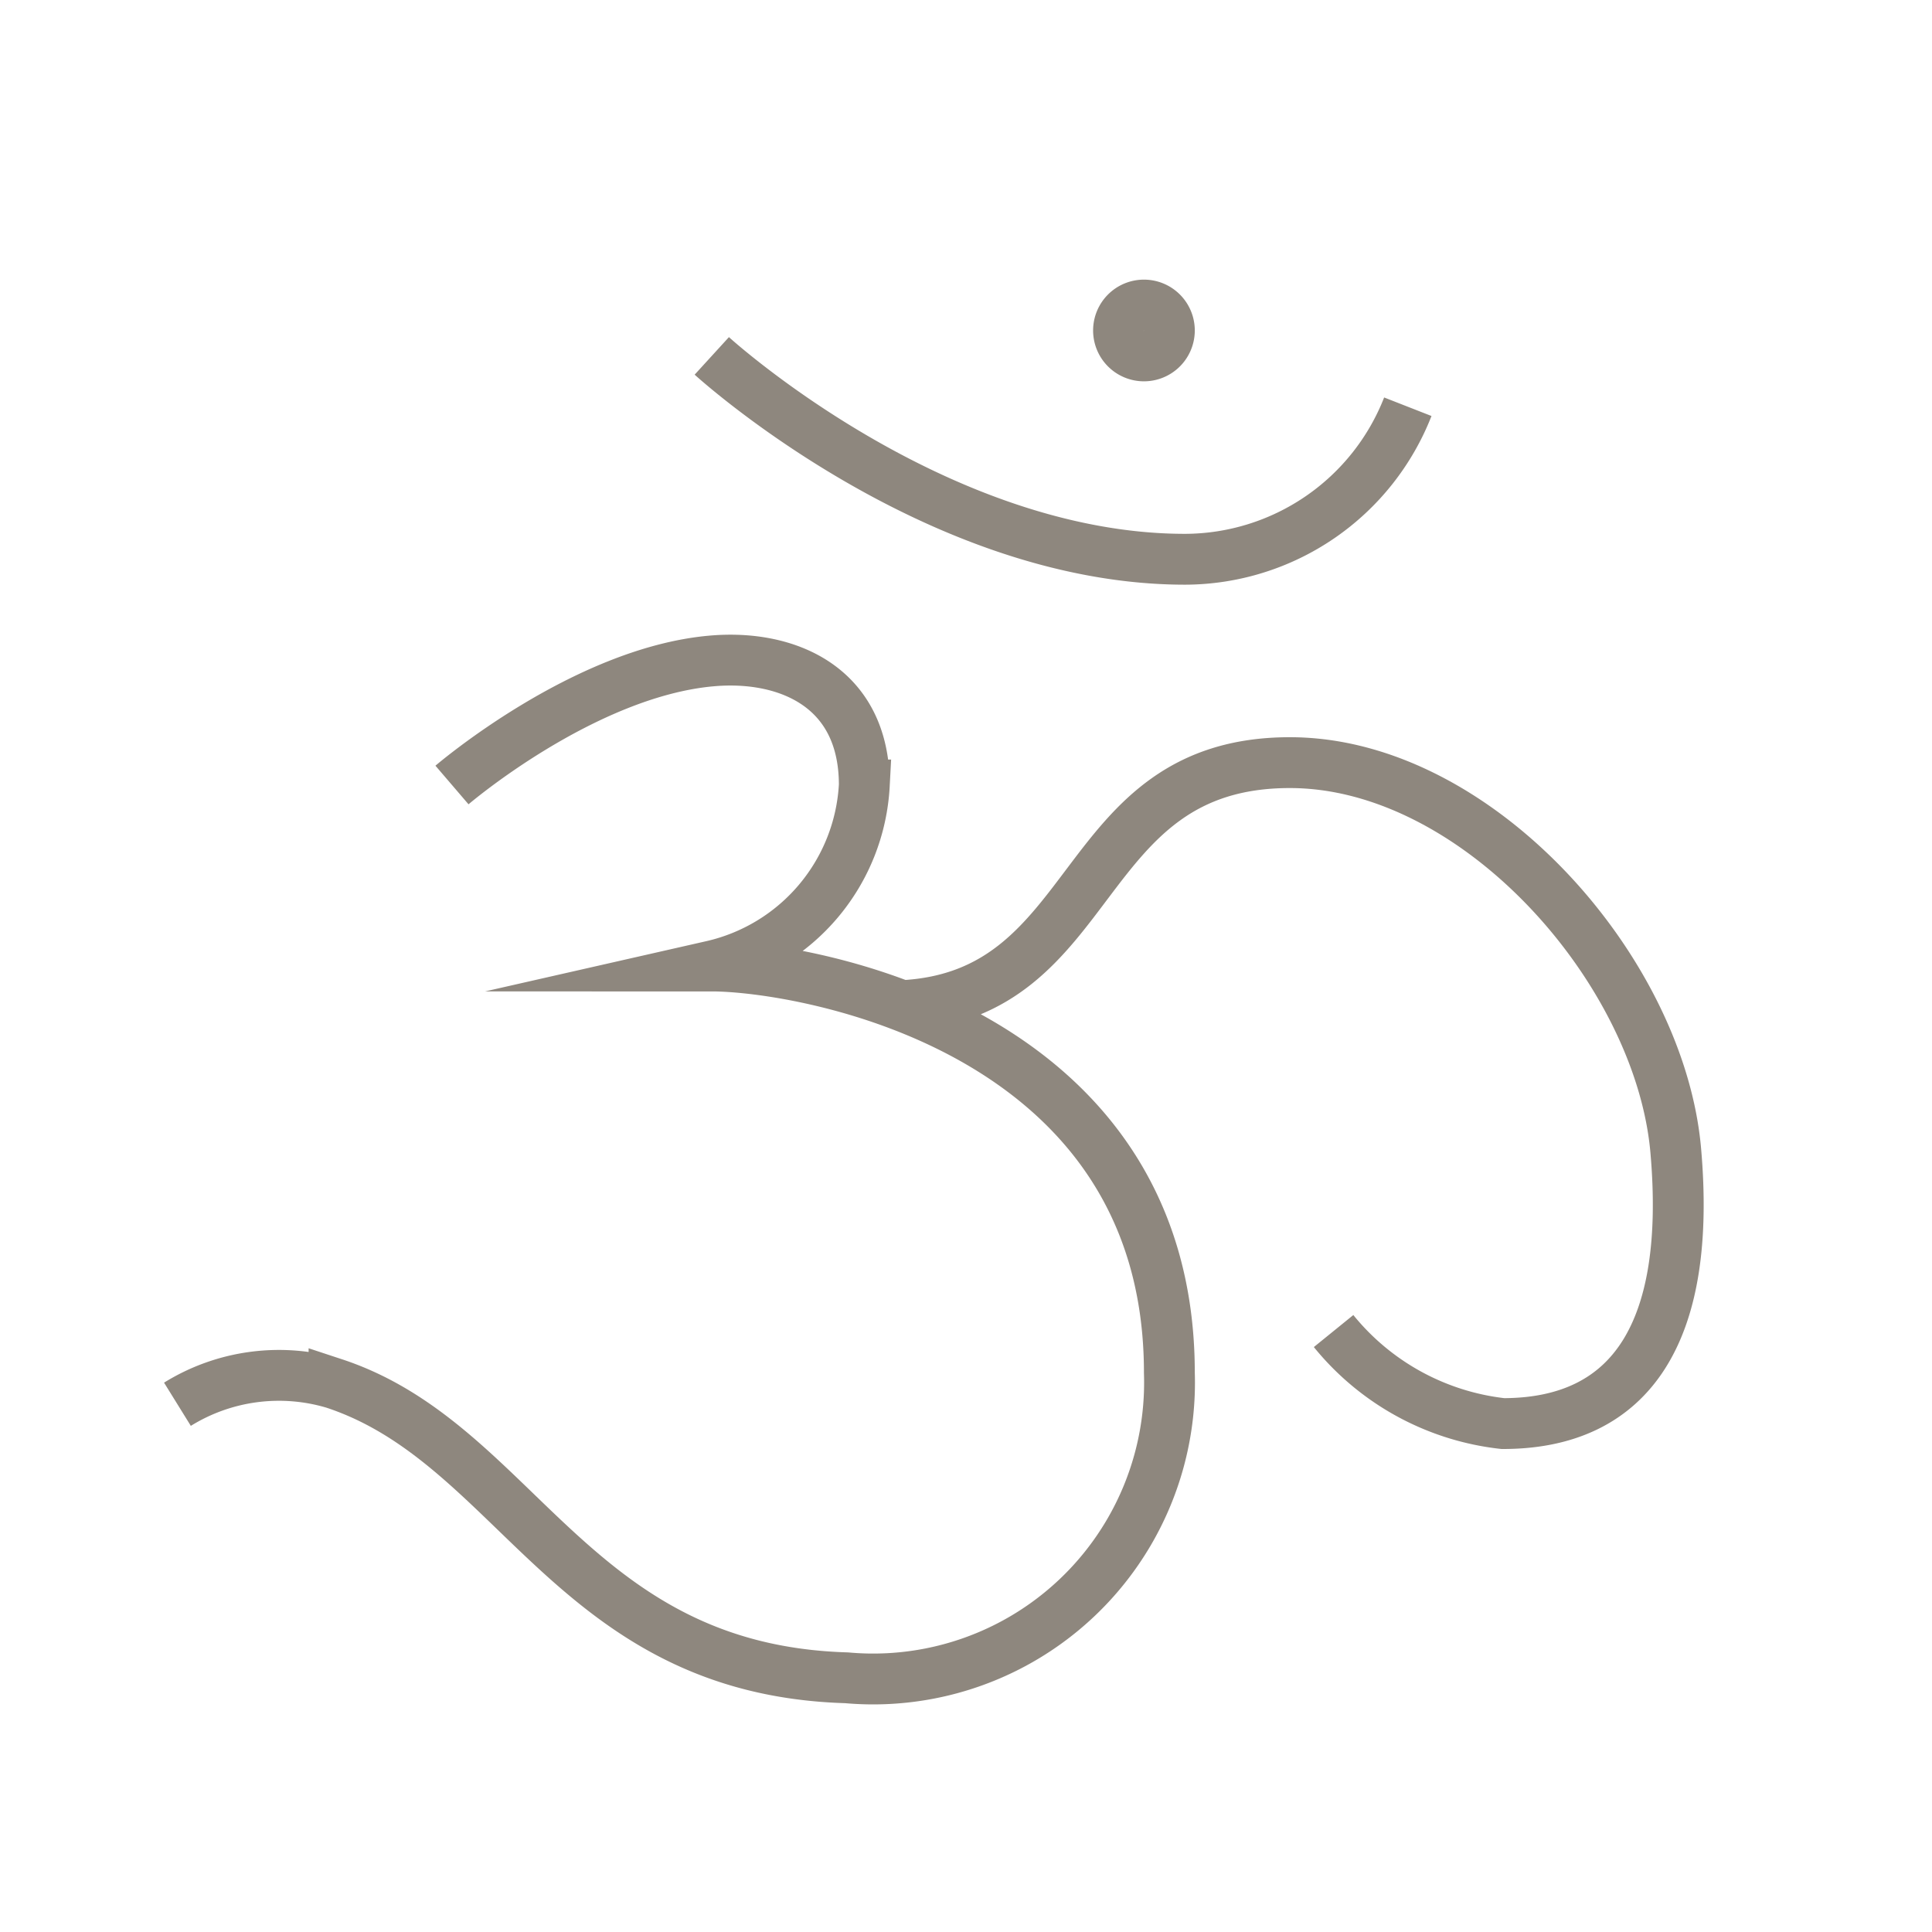 <svg xmlns="http://www.w3.org/2000/svg" viewBox="0 0 38 38"><defs><style>.cls-1,.cls-2{fill:none;}.cls-1{stroke:#72695e;stroke-miterlimit:10;opacity:0.8;}</style></defs><title>om</title><g id="Слой_2" data-name="Слой 2"><g id="Layer_1" data-name="Layer 1"><path class="cls-1" d="M8.89,15.44S11.48,13.22,14,13c1.47-.13,3,.5,3,2.44A3.86,3.86,0,0,1,14,19c1.75,0,9,1.19,9,8a5.83,5.83,0,0,1-6.35,6c-5.4-.16-6.47-4.6-10.08-5.79a3.79,3.79,0,0,0-3.08.41m22.74-1.44A5,5,0,0,0,29.56,28c2.55,0,3.71-1.83,3.4-5.37S29.06,15,25.37,15c-4.26,0-3.69,4.59-7.64,4.78M14,7s4.38,4,9.31,4a4.72,4.72,0,0,0,4.38-3M22.5,6a.5.5,0,1,0,.5.5A.5.5,0,0,0,22.5,6Z"/><rect class="cls-2" width="38" height="38"/></g></g></svg>